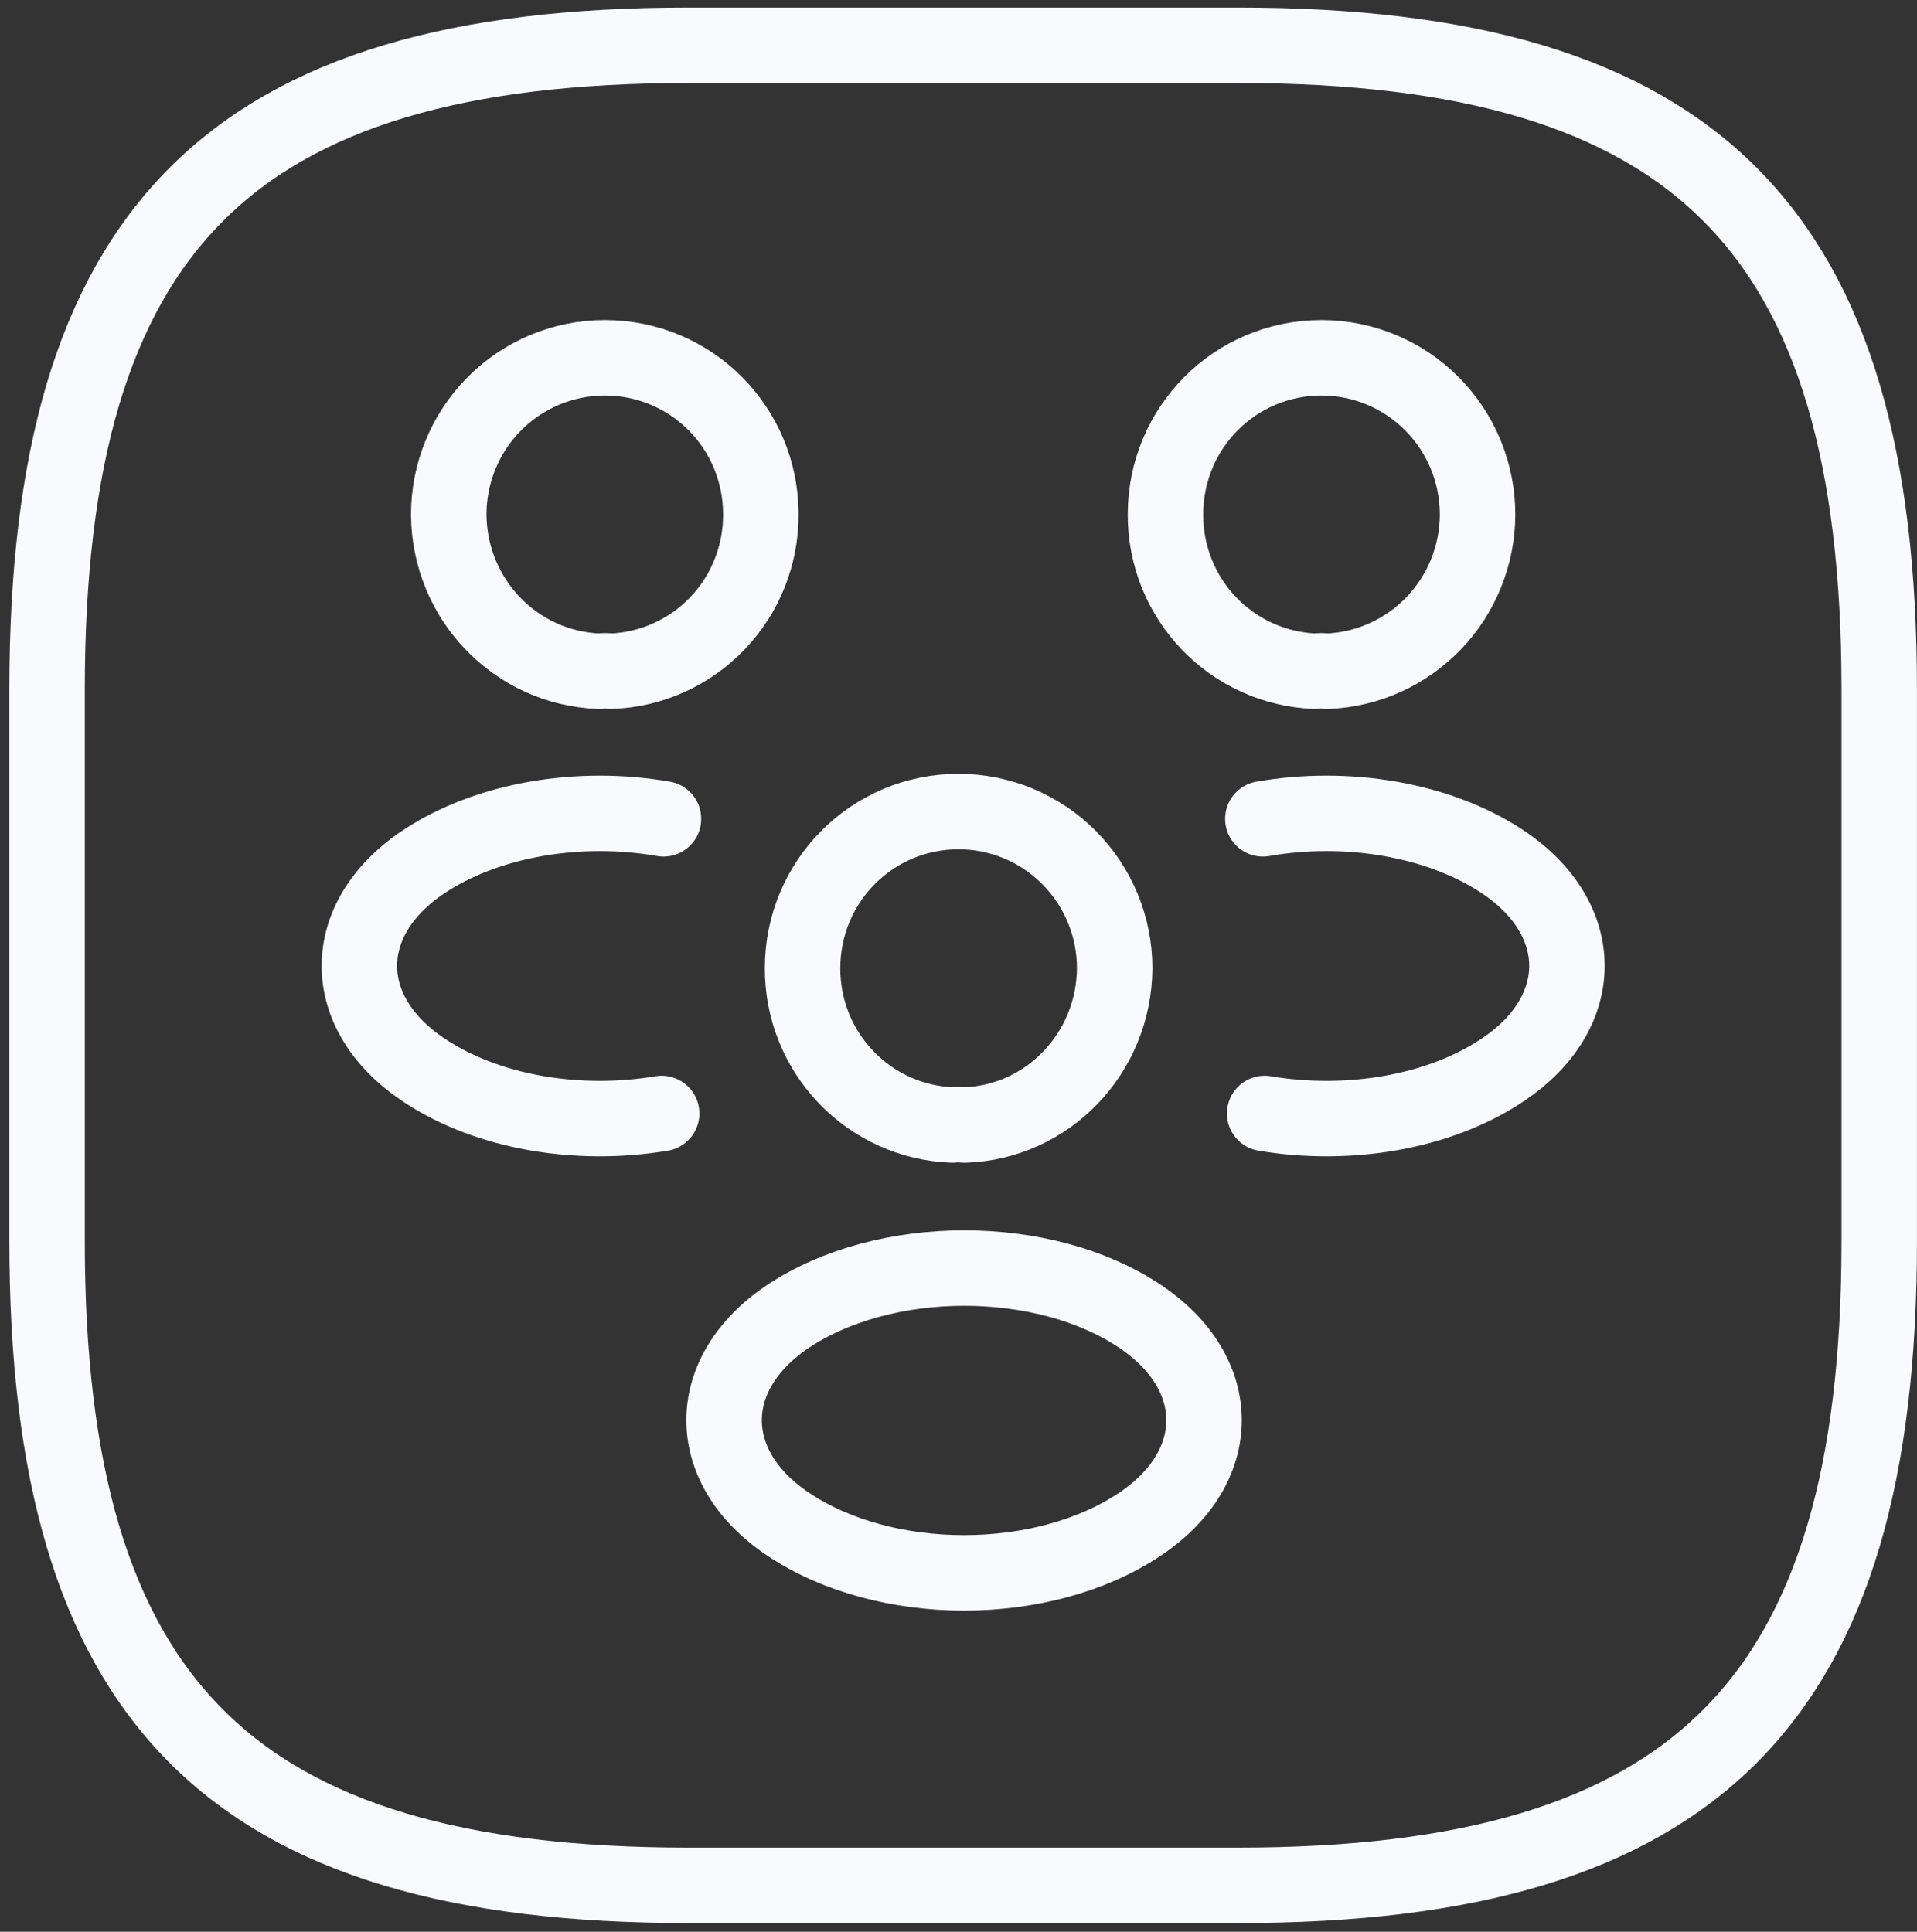 <svg width="127" height="128" viewBox="0 0 127 128" fill="none" xmlns="http://www.w3.org/2000/svg">
<rect x="0" y="0" width="127" height="128" fill="#333333" stroke="none"/>
<path d="M83.784 73.779C89.273 74.705 95.324 73.739 99.571 70.881C105.221 67.098 105.221 60.899 99.571 57.116C95.284 54.258 89.153 53.292 83.663 54.258M43.834 73.779C38.344 74.705 32.293 73.739 28.046 70.881C22.396 67.098 22.396 60.899 28.046 57.116C32.334 54.258 38.464 53.292 43.954 54.258M87.911 44.477C87.659 44.437 87.402 44.437 87.149 44.477C84.475 44.38 81.944 43.242 80.089 41.304C78.235 39.367 77.203 36.781 77.212 34.093C77.212 28.337 81.82 23.708 87.55 23.708C90.292 23.708 92.921 24.802 94.86 26.75C96.799 28.697 97.888 31.338 97.888 34.093C97.881 36.782 96.838 39.365 94.979 41.301C93.119 43.236 90.587 44.374 87.911 44.477ZM39.706 44.477C39.947 44.437 40.227 44.437 40.468 44.477C43.142 44.38 45.674 43.242 47.528 41.304C49.383 39.367 50.414 36.781 50.405 34.093C50.405 28.337 45.797 23.708 40.067 23.708C37.325 23.708 34.696 24.802 32.757 26.75C30.818 28.697 29.729 31.338 29.729 34.093C29.769 39.728 34.177 44.276 39.706 44.477ZM63.869 74.544C63.617 74.504 63.36 74.504 63.107 74.544C60.433 74.447 57.901 73.309 56.047 71.371C54.193 69.434 53.161 66.847 53.17 64.16C53.17 58.404 57.778 53.775 63.508 53.775C66.25 53.775 68.879 54.869 70.818 56.817C72.757 58.764 73.846 61.405 73.846 64.16C73.806 69.795 69.398 74.383 63.869 74.544ZM52.208 87.223C46.558 91.007 46.558 97.205 52.208 100.989C58.62 105.295 69.118 105.295 75.529 100.989C81.179 97.205 81.179 91.007 75.529 87.223C69.158 82.957 58.62 82.957 52.208 87.223Z" stroke="#F9FAFE" stroke-width="5" stroke-linecap="round" stroke-linejoin="round"/>
<path d="M45.602 3H82.016C112.361 3 124.498 15.193 124.498 45.674V82.251C124.498 112.733 112.361 124.925 82.016 124.925H45.602C15.257 124.925 3.119 112.733 3.119 82.251V45.674C3.119 15.193 15.257 3 45.602 3Z" stroke="#F9FAFE" stroke-width="5" stroke-linecap="round" stroke-linejoin="round"/>
</svg>
